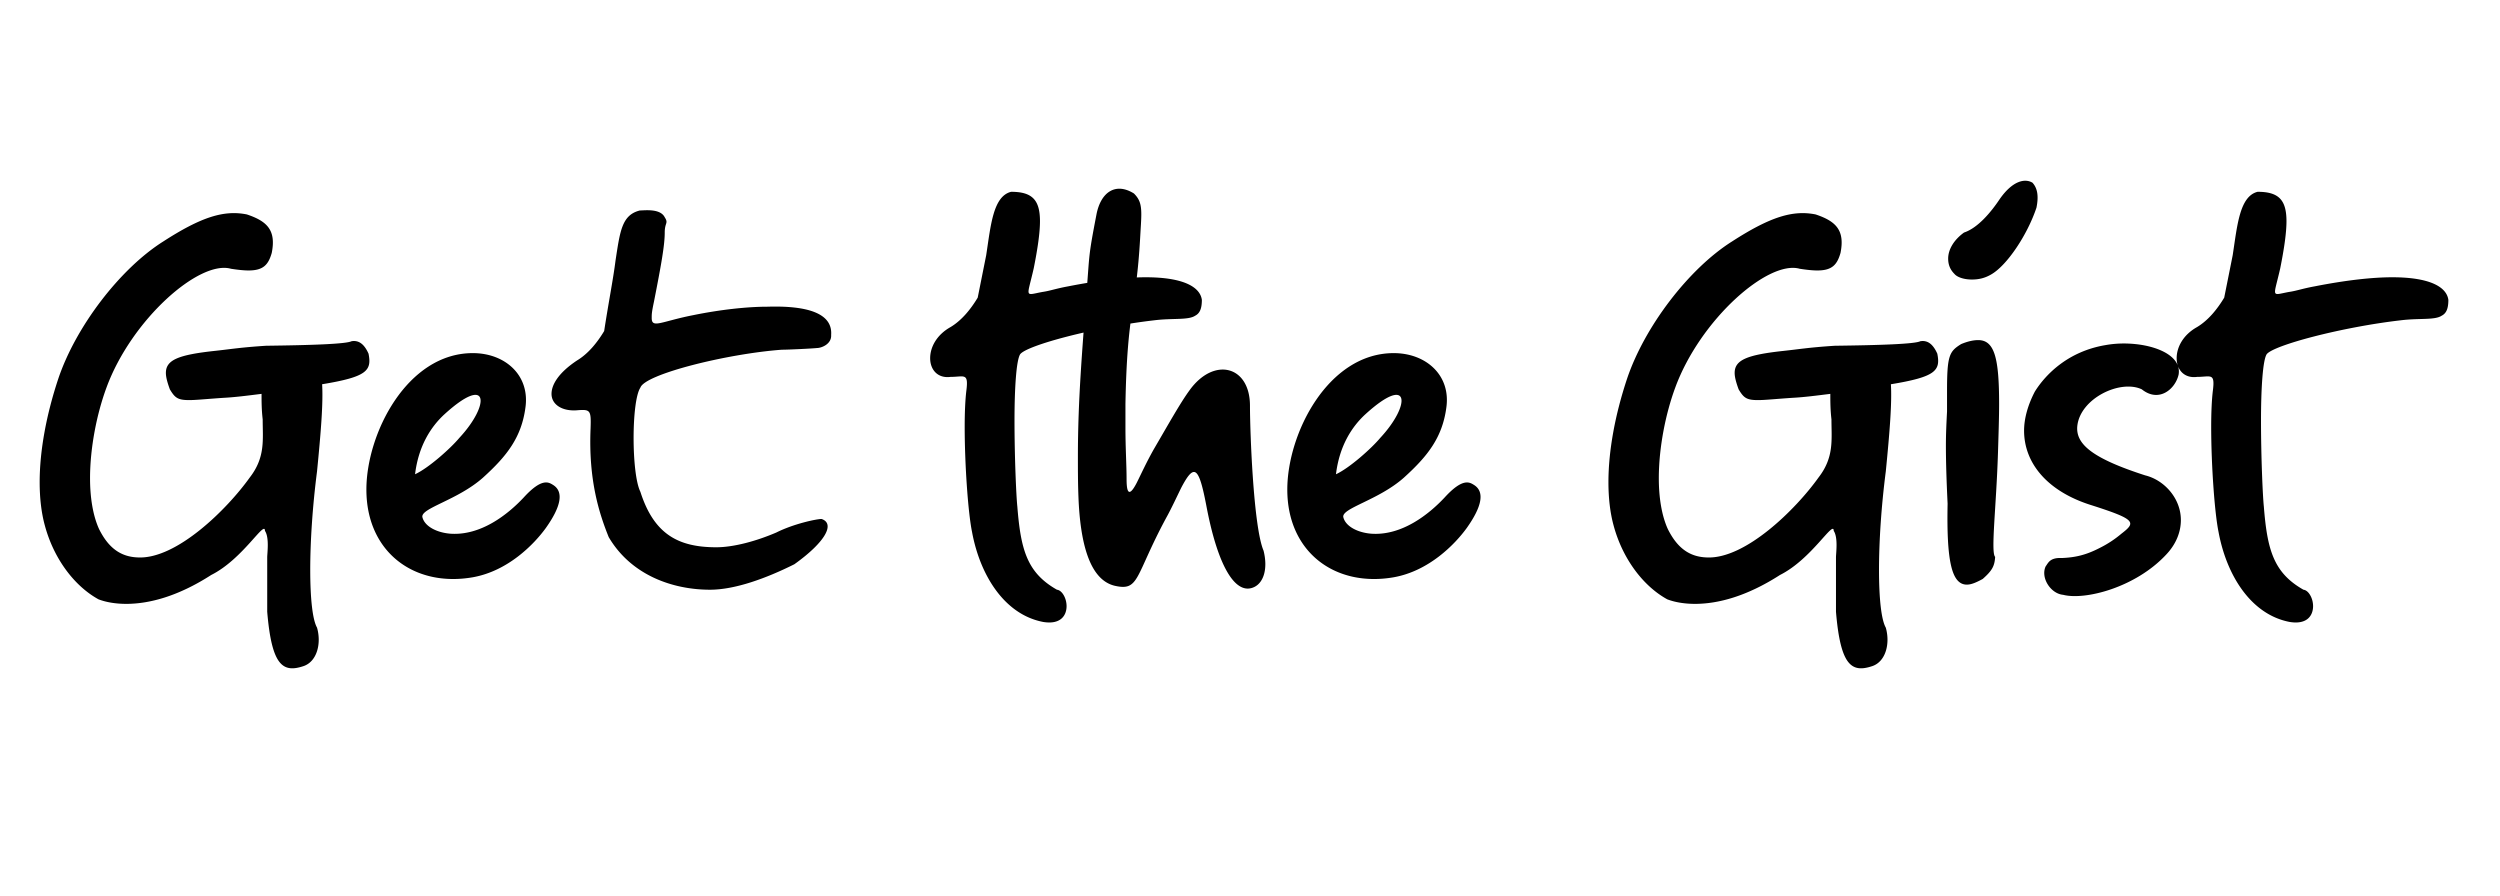 <svg xmlns="http://www.w3.org/2000/svg" fill="none" viewBox="0 0 424 152">
  <path fill="#000" d="M45.32 103.76c.768 9.216 2.688 10.368 6.144 9.216 2.304-.768 3.072-3.84 2.304-6.528-.768-1.344-1.152-4.992-1.152-9.792S53 85.904 53.768 79.952c.672-6.816 1.056-11.616.864-14.784 7.584-1.248 8.448-2.304 7.872-5.184-.768-1.728-1.728-2.304-2.88-2.112-.96.48-6.912.672-14.496.768-4.416.288-5.952.576-8.64.864-6.24.672-8.352 1.536-8.352 3.744 0 .768.288 1.728.672 2.784.864 1.44 1.344 1.824 3.264 1.824 1.248 0 2.976-.192 5.856-.384 1.92-.096 4.128-.384 6.432-.672 0 1.248 0 2.688.192 4.32 0 3.456.48 6.432-2.208 9.888-3.84 5.376-12.384 13.824-18.912 13.536-3.072-.096-5.088-1.728-6.624-4.8-1.056-2.304-1.536-5.376-1.536-8.64 0-5.184 1.152-10.944 2.784-15.36 4.224-11.52 15.744-21.696 21.12-20.16 1.248.192 2.208.288 2.976.288 2.496 0 3.36-.96 3.936-2.976.768-3.84-.768-5.376-4.224-6.528-3.84-.768-7.68.384-14.208 4.608-7.296 4.608-14.784 14.4-17.76 23.232C7.88 70.256 6.728 76.4 6.728 81.776c0 2.688.288 5.184.864 7.296 1.536 5.76 5.088 10.368 9.12 12.576 1.248.48 2.88.768 4.704.768 3.84 0 8.736-1.248 14.4-4.896 5.376-2.688 9.12-9.408 9.12-7.488.768 1.152.384 3.744.384 4.512v9.216Zm34.867-5.856c5.952-1.056 10.368-5.568 12.384-8.352 2.592-3.648 3.072-6.144 1.248-7.296-.768-.48-1.92-1.248-4.992 2.112-2.688 2.88-7.296 6.528-12.48 6.144-2.304-.192-4.32-1.248-4.704-2.784-.384-1.536 5.952-2.88 10.272-6.72 4.032-3.648 6.528-6.816 7.2-11.904.768-5.472-3.456-9.216-8.928-9.216-11.136 0-18.048 13.632-18.048 23.136 0 10.656 8.16 16.608 18.048 14.88Zm-9.792-17.472c.576-4.8 2.688-8.064 4.992-10.176 7.584-6.912 7.776-1.632 2.496 4.032-1.44 1.728-5.184 5.088-7.488 6.144Zm32.839 10.656c3.84 6.528 10.944 8.928 17.184 8.928 4.224 0 9.504-1.92 14.304-4.32 5.376-3.84 6.912-6.912 4.608-7.68-.768 0-4.608.768-7.68 2.304-3.36 1.44-7.2 2.496-10.176 2.496-6.432 0-10.56-2.208-12.865-9.408-.767-1.536-1.151-5.376-1.151-9.12 0-3.744.384-7.392 1.151-8.544.769-2.304 14.785-5.76 24.001-6.432 1.056 0 5.088-.192 5.952-.288.768 0 2.496-.672 2.4-2.208.288-3.84-4.416-4.992-10.752-4.8-3.456 0-7.968.48-12.672 1.44-5.376 1.056-7.008 2.304-7.008.48 0-.672 0-.96.384-2.784 1.248-6.336 1.824-9.6 1.824-11.712 0-1.728.672-1.536 0-2.592-.768-1.536-3.456-1.152-4.224-1.152-3.072.768-3.36 3.552-4.128 8.544-.384 3.072-1.152 6.912-1.92 11.904-1.152 1.92-2.688 3.84-4.608 4.992-3.169 2.112-4.32 4.128-4.32 5.664 0 1.824 1.824 2.976 4.32 2.784 2.304-.192 2.4 0 2.304 3.072-.385 8.928 1.536 14.592 3.072 18.432Zm73.722 14.4c2.976.48 3.936-1.152 3.936-2.688 0-1.344-.768-2.688-1.632-2.784-5.088-2.88-6.144-6.816-6.72-14.112-.192-1.824-.48-8.448-.48-14.592 0-5.28.288-10.176.96-11.232 1.152-1.536 12.768-4.608 22.752-5.76 3.072-.384 5.76 0 6.912-.768.768-.384 1.152-1.152 1.152-2.688-.288-2.208-3.168-3.84-9.504-3.84-3.36 0-7.776.48-13.152 1.536-2.112.384-3.072.768-4.416.96-3.072.576-2.592 1.056-1.44-4.032.672-3.36 1.056-6.048 1.056-7.968 0-3.648-1.344-4.992-4.896-4.992-3.072.768-3.456 5.76-4.224 10.752l-1.44 7.2c-1.152 1.92-2.688 3.84-4.608 4.992-2.4 1.344-3.456 3.456-3.456 5.28 0 1.92 1.248 3.456 3.456 3.168 2.304 0 3.072-.768 2.688 2.304-.192 1.536-.288 3.744-.288 6.144 0 6.432.576 14.592 1.248 17.856 1.344 7.296 5.472 14.016 12.096 15.264Zm7.297-55.584c-.672 9.312-1.44 17.664-1.44 27.552 0 2.208 0 4.512.096 6.912.288 7.296 1.728 13.92 6.144 14.976 4.224.96 3.36-1.536 8.736-11.52.864-1.536 2.016-4.032 2.592-5.184.864-1.632 1.536-2.592 2.112-2.592.768 0 1.344 1.728 2.112 5.76 2.016 10.656 5.088 15.264 8.16 13.728 1.536-.768 2.304-3.072 1.536-6.144-1.728-4.032-2.304-20.256-2.304-24.576 0-6.816-6.144-8.352-10.272-2.592-1.536 2.112-3.36 5.376-6.048 9.984-1.248 2.208-2.112 4.128-2.88 5.664-1.536 2.976-1.728 1.056-1.728-.672 0-2.304-.192-5.184-.192-8.64v-4.032c.288-16.032 1.824-16.128 2.496-28.224.096-1.728.192-2.976.192-3.936 0-1.728-.288-2.592-1.248-3.552-3.072-1.92-5.568-.288-6.336 3.456-1.44 7.488-1.152 6.528-1.728 13.632Zm52.121 48c5.952-1.056 10.368-5.568 12.384-8.352 2.592-3.648 3.072-6.144 1.248-7.296-.768-.48-1.92-1.248-4.992 2.112-2.688 2.88-7.296 6.528-12.48 6.144-2.304-.192-4.32-1.248-4.704-2.784-.384-1.536 5.952-2.88 10.272-6.72 4.032-3.648 6.528-6.816 7.2-11.904.768-5.472-3.456-9.216-8.928-9.216-11.136 0-18.048 13.632-18.048 23.136 0 10.656 8.16 16.608 18.048 14.88Zm-9.792-17.472c.576-4.8 2.688-8.064 4.992-10.176 7.584-6.912 7.776-1.632 2.496 4.032-1.44 1.728-5.184 5.088-7.488 6.144Zm84.801 23.328c.768 9.216 2.688 10.368 6.144 9.216 2.304-.768 3.072-3.84 2.304-6.528-.769-1.344-1.152-4.992-1.152-9.792s.383-10.752 1.152-16.704c.672-6.816 1.056-11.616.864-14.784 7.584-1.248 8.448-2.304 7.872-5.184-.768-1.728-1.728-2.304-2.88-2.112-.96.48-6.912.672-14.496.768-4.416.288-5.952.576-8.64.864-6.24.672-8.352 1.536-8.352 3.744 0 .768.288 1.728.672 2.784.863 1.44 1.344 1.824 3.264 1.824 1.248 0 2.976-.192 5.856-.384 1.92-.096 4.128-.384 6.432-.672 0 1.248 0 2.688.192 4.32 0 3.456.48 6.432-2.208 9.888-3.84 5.376-12.384 13.824-18.912 13.536-3.072-.096-5.088-1.728-6.624-4.8-1.056-2.304-1.536-5.376-1.536-8.64 0-5.184 1.152-10.944 2.784-15.36 4.224-11.52 15.744-21.696 21.12-20.16 1.248.192 2.208.288 2.976.288 2.496 0 3.36-.96 3.936-2.976.768-3.84-.768-5.376-4.224-6.528-3.84-.768-7.68.384-14.208 4.608-7.296 4.608-14.784 14.4-17.76 23.232-2.016 6.048-3.168 12.192-3.168 17.568 0 2.688.288 5.184.864 7.296 1.536 5.76 5.088 10.368 9.12 12.576 1.248.48 2.88.768 4.704.768 3.84 0 8.736-1.248 14.4-4.896 5.376-2.688 9.12-9.408 9.12-7.488.768 1.152.384 3.744.384 4.512v9.216Zm18.93-18.336c-.192 9.696.672 13.728 3.264 13.728.768 0 1.632-.384 2.688-.96 1.632-1.44 2.016-2.208 2.112-3.744-.768-.768.192-8.448.48-17.664.096-3.168.192-5.952.192-8.256 0-7.776-.768-10.848-3.552-10.848-.768 0-1.728.192-2.88.672-2.016 1.248-2.4 1.92-2.4 7.968v3.456c-.096 1.92-.192 3.744-.192 5.76 0 2.784.096 5.856.288 9.888Zm1.152-38.976c.48.576 1.632.96 2.976.96 1.056 0 2.112-.192 3.264-.864 2.688-1.536 6.144-6.72 7.68-11.328.384-1.92.192-3.264-.672-4.224-1.248-.768-3.36-.384-5.568 2.784-1.536 2.304-3.744 4.896-6.048 5.664-1.728 1.248-2.688 2.88-2.688 4.416 0 .96.288 1.824 1.056 2.592Zm15.467 49.632c-.864 1.92.864 4.608 2.976 4.8 3.744.96 12.288-1.248 17.472-6.816 1.824-1.92 2.496-4.032 2.496-5.856 0-3.744-2.88-6.816-6.048-7.584-8.928-2.88-11.808-5.28-11.52-8.352.48-4.704 7.296-7.968 10.944-6.24 2.88 2.304 5.664 0 6.24-2.496.576-3.36-4.32-5.28-9.312-5.28-1.056 0-2.112.096-3.168.288-6.144 1.056-9.984 4.8-11.904 7.872-1.152 2.208-1.824 4.512-1.824 6.624 0 5.568 4.032 10.368 11.52 12.672 7.488 2.4 7.488 2.88 4.992 4.8a18.176 18.176 0 0 1-3.648 2.4c-2.4 1.248-4.224 1.632-6.432 1.728-2.016-.096-2.304.768-2.784 1.44Zm41.431 9.408c2.976.48 3.936-1.152 3.936-2.688 0-1.344-.768-2.688-1.632-2.784-5.088-2.88-6.144-6.816-6.72-14.112-.192-1.824-.48-8.448-.48-14.592 0-5.28.288-10.176.96-11.232 1.152-1.536 12.768-4.608 22.752-5.76 3.072-.384 5.76 0 6.912-.768.768-.384 1.152-1.152 1.152-2.688-.288-2.208-3.168-3.84-9.504-3.84-3.36 0-7.776.48-13.152 1.536-2.112.384-3.072.768-4.416.96-3.072.576-2.592 1.056-1.44-4.032.672-3.36 1.056-6.048 1.056-7.968 0-3.648-1.344-4.992-4.896-4.992-3.072.768-3.456 5.76-4.224 10.752l-1.44 7.2c-1.152 1.92-2.688 3.84-4.608 4.992-2.401 1.344-3.457 3.456-3.457 5.28 0 1.92 1.248 3.456 3.457 3.168 2.304 0 3.072-.768 2.688 2.304-.192 1.536-.288 3.744-.288 6.144 0 6.432.576 14.592 1.248 17.856 1.344 7.296 5.472 14.016 12.096 15.264Z"/>
</svg>